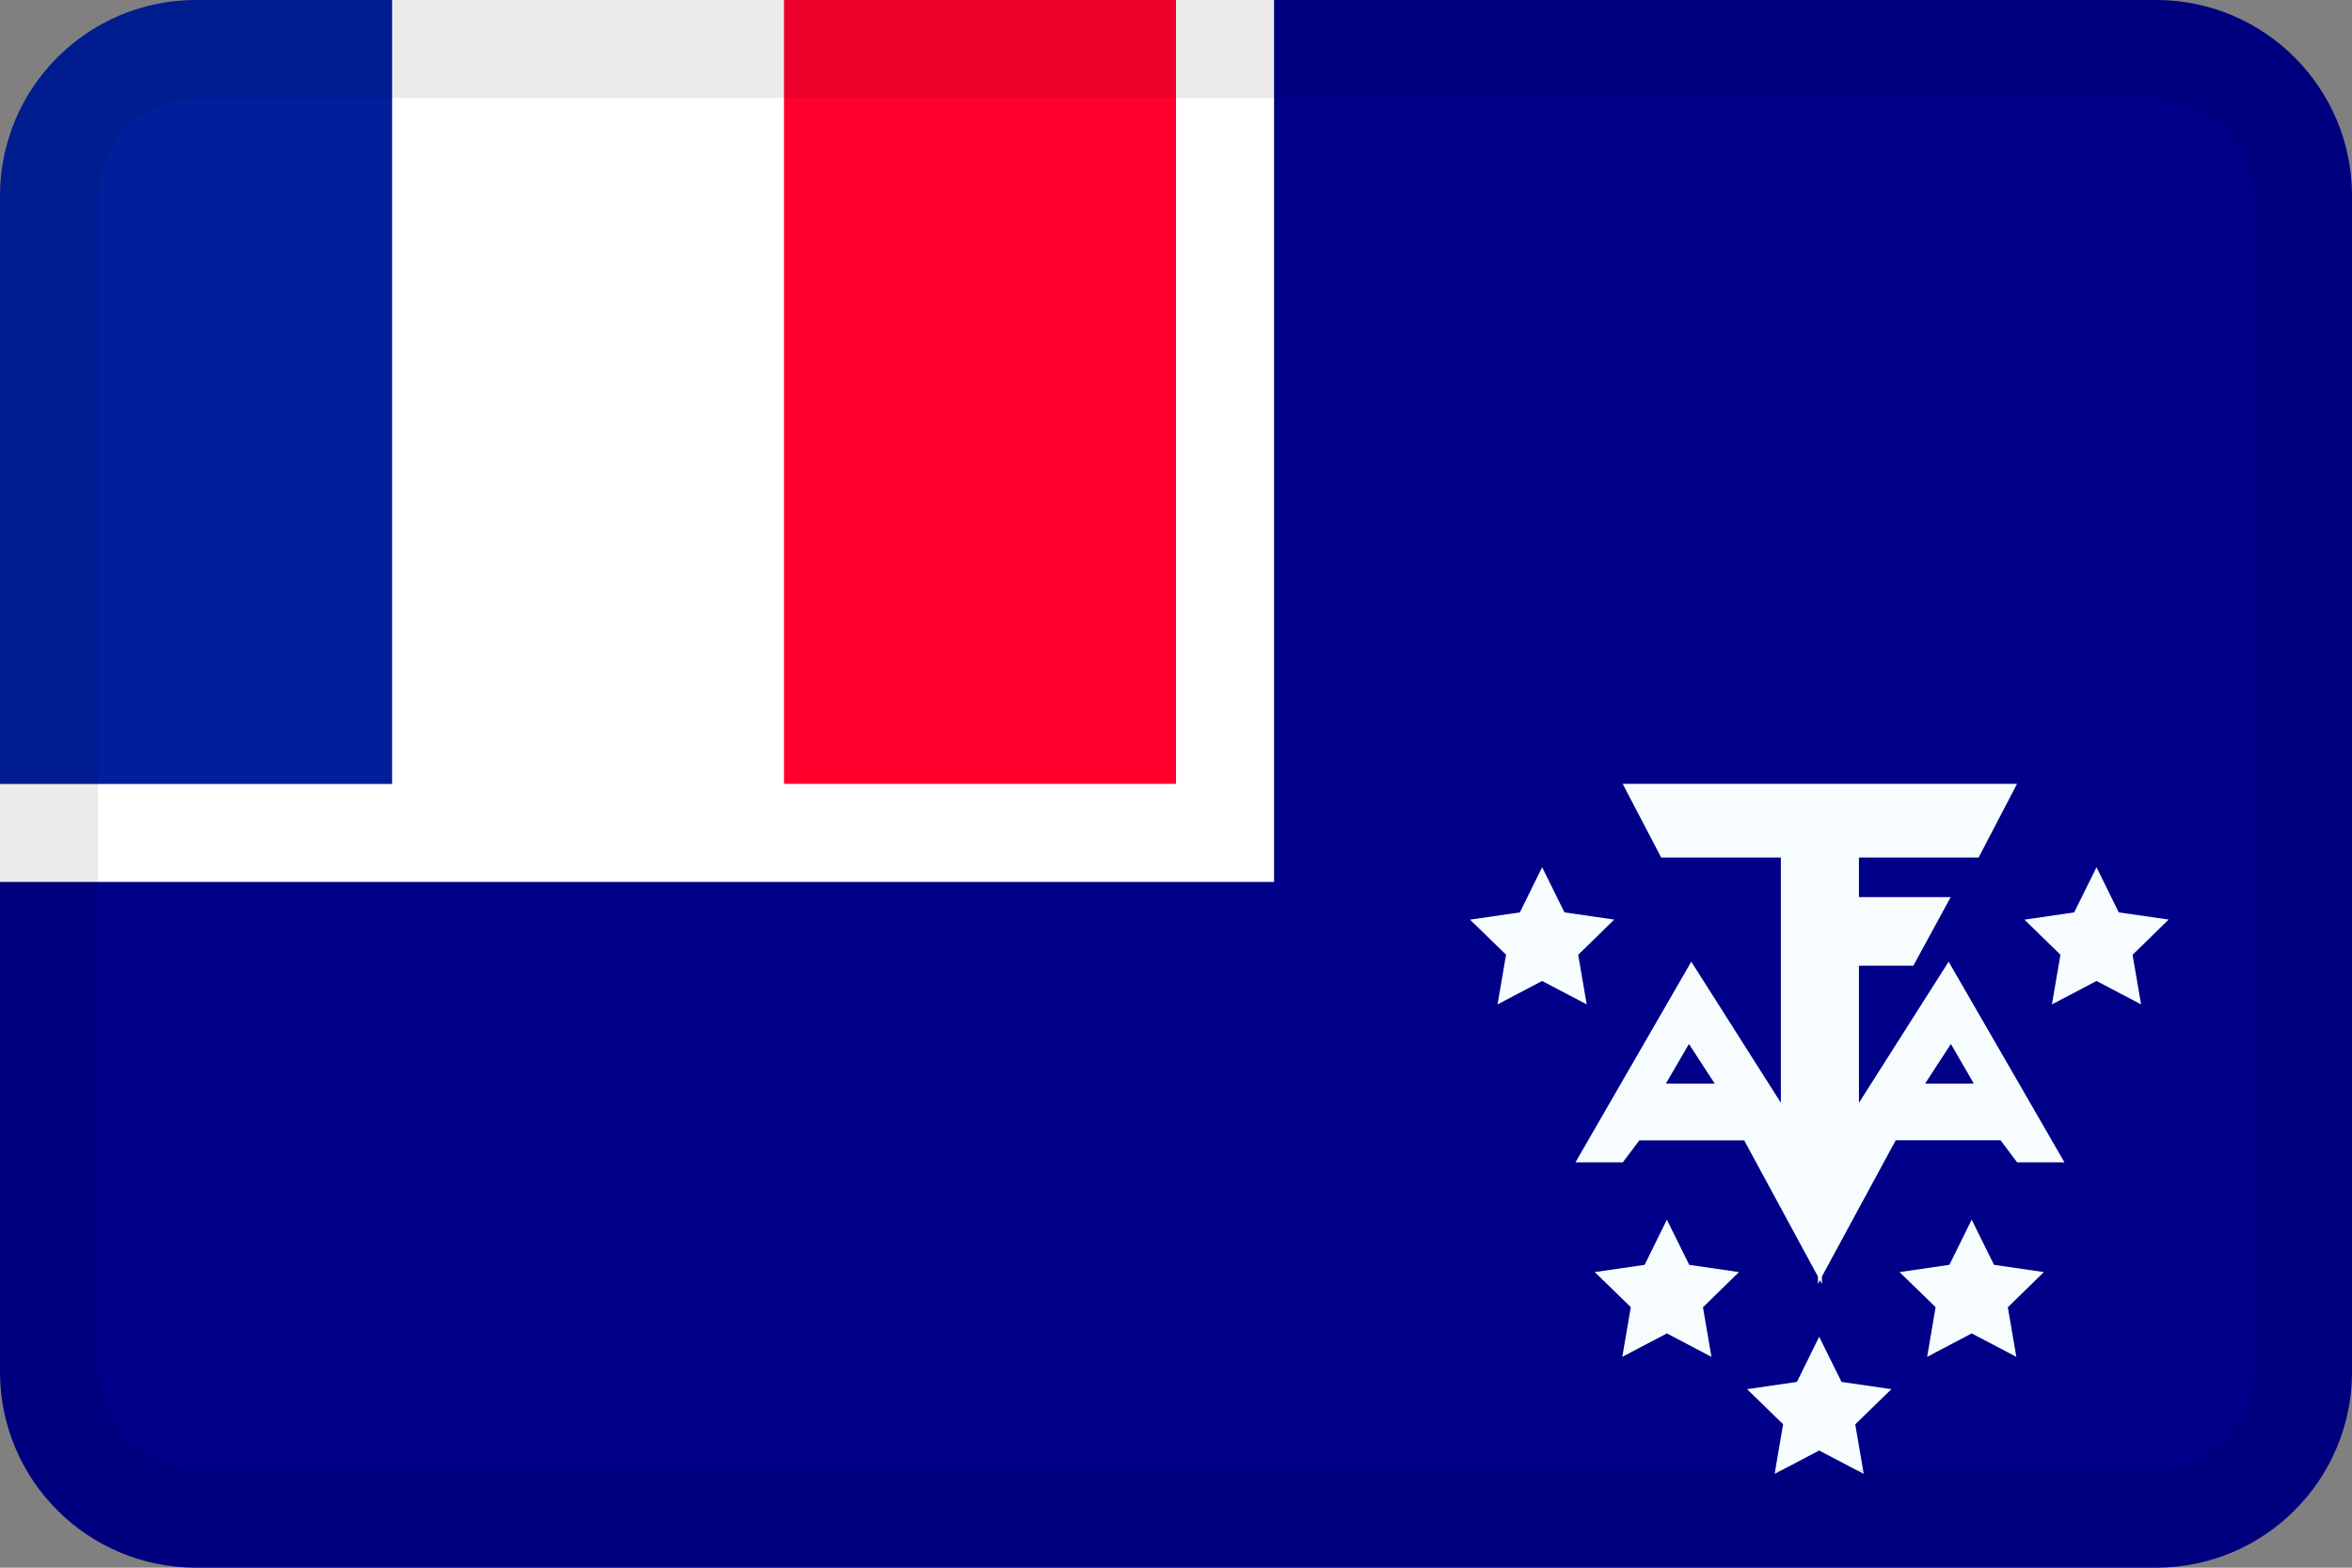 <svg width="24" height="16" viewBox="0 0 24 16" fill="none" xmlns="http://www.w3.org/2000/svg">
<rect x="0" y="0" width="24" height="16" fill="#808080" stroke="none"/>
<g id="flags / flag-french southern and antarctic lands">
<g id="flag">
<path d="M13 0H22C23.105 0 24 0.895 24 2V14C24 15.105 23.105 16 22 16H2C0.895 16 0 15.105 0 14V9H13V0Z" fill="#000089"/>
<path d="M4 0V8H0V9H13V0H4Z" fill="white"/>
<path d="M8 0H12V8H8V0Z" fill="#FF002D"/>
<path d="M0 8H4V0H2C0.895 0 0 0.895 0 2V8Z" fill="#001F9B"/>
<path fill-rule="evenodd" clip-rule="evenodd" d="M16.558 8H20.582L20.19 8.752H18.969V9.156H19.905L19.524 9.856H18.969V11.255L19.884 9.815L21.066 11.863H20.583L20.414 11.638H19.344L18.591 13.028V13.105L18.571 13.067L18.55 13.105V13.028L17.798 11.639H16.728L16.559 11.863H16.076L17.258 9.815L18.172 11.255V8.752H16.951L16.558 8ZM19.907 10.655L19.644 11.059H20.141L19.907 10.655ZM17.234 10.655L17.497 11.059H16.999L17.234 10.655Z" fill="#F7FCFF"/>
<path fill-rule="evenodd" clip-rule="evenodd" d="M21.393 10.012L20.938 10.251L21.025 9.744L20.657 9.386L21.165 9.312L21.393 8.851L21.62 9.312L22.129 9.385L21.761 9.745L21.848 10.251" fill="#F7FCFF"/>
<path fill-rule="evenodd" clip-rule="evenodd" d="M15.736 10.012L15.281 10.251L15.368 9.744L15 9.386L15.509 9.312L15.736 8.851L15.964 9.312L16.472 9.385L16.104 9.745L16.191 10.251" fill="#F7FCFF"/>
<path fill-rule="evenodd" clip-rule="evenodd" d="M17.009 13.609L16.554 13.848L16.641 13.341L16.273 12.983L16.782 12.909L17.009 12.448L17.237 12.909L17.745 12.983L17.377 13.342L17.464 13.848" fill="#F7FCFF"/>
<path fill-rule="evenodd" clip-rule="evenodd" d="M20.119 13.609L19.665 13.848L19.751 13.341L19.383 12.983L19.892 12.909L20.119 12.448L20.347 12.909L20.856 12.983L20.488 13.342L20.575 13.848" fill="#F7FCFF"/>
<path fill-rule="evenodd" clip-rule="evenodd" d="M18.563 14.804L18.108 15.043L18.195 14.536L17.827 14.178L18.336 14.104L18.563 13.643L18.791 14.104L19.3 14.178L18.931 14.537L19.018 15.043" fill="#F7FCFF"/>
<path fill-rule="evenodd" clip-rule="evenodd" d="M22 1H2C1.448 1 1 1.448 1 2V14C1 14.552 1.448 15 2 15H22C22.552 15 23 14.552 23 14V2C23 1.448 22.552 1 22 1ZM2 0C0.895 0 0 0.895 0 2V14C0 15.105 0.895 16 2 16H22C23.105 16 24 15.105 24 14V2C24 0.895 23.105 0 22 0H2Z" fill="black" fill-opacity="0.08"/>
</g>
</g>
</svg>
